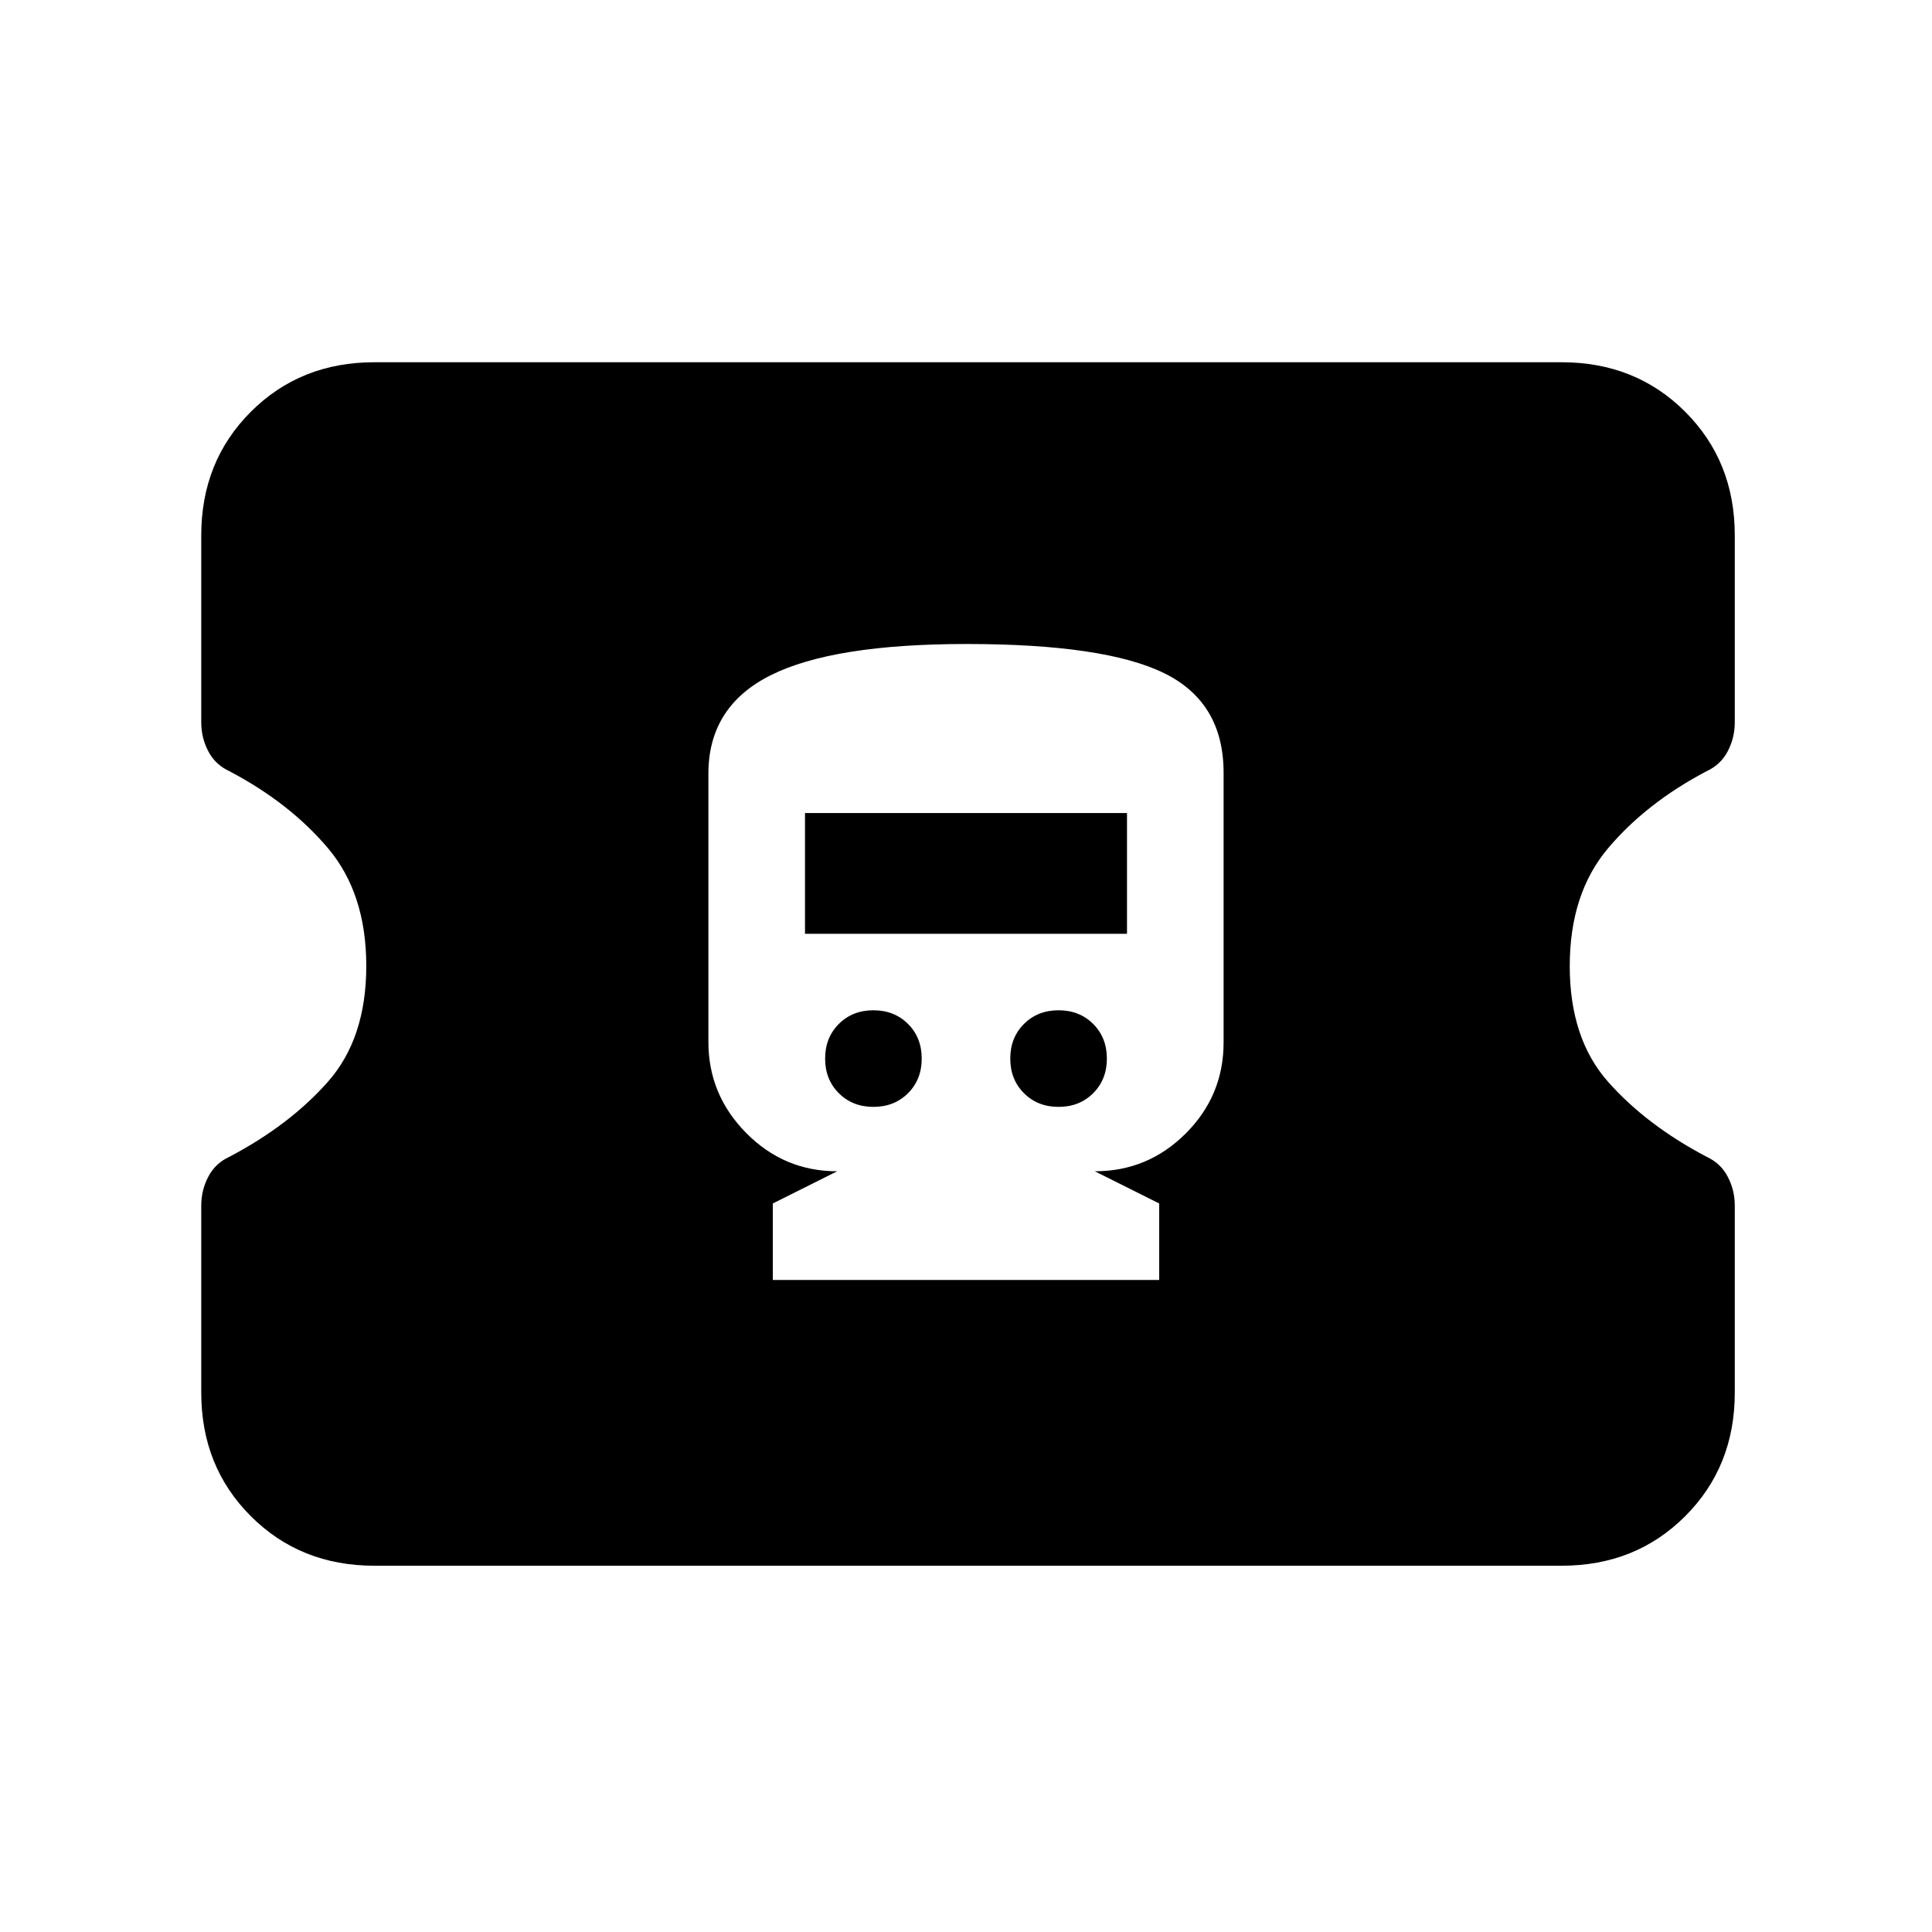 <svg xmlns="http://www.w3.org/2000/svg" height="24" viewBox="0 -960 960 960" width="24"><path d="M384-324h192v-38l-32-16q26.4 0 45.2-18.8Q608-415.6 608-442v-134q0-35-29.54-49.5t-98.2-14.5Q414-640 383-624.5t-31 48.94v133.29Q352-416 370.8-397q18.8 19 45.2 19l-32 16v38Zm50-86q-10.4 0-17.2-6.8-6.8-6.8-6.8-17.2 0-10.4 6.8-17.2 6.8-6.8 17.2-6.8 10.4 0 17.2 6.8 6.8 6.8 6.8 17.2 0 10.4-6.8 17.2-6.8 6.8-17.2 6.8Zm92 0q-10.4 0-17.2-6.8-6.8-6.8-6.8-17.2 0-10.4 6.8-17.2 6.8-6.8 17.2-6.8 10.4 0 17.2 6.8 6.8 6.8 6.8 17.2 0 10.4-6.8 17.2-6.8 6.8-17.2 6.8Zm-126-86v-60h160v60H400ZM186-182q-36.75 0-61.37-24.63Q100-231.25 100-268v-93q0-7.59 3.5-14.3 3.5-6.7 10.5-9.9 30-15.8 49-37.34 19-21.55 19-57.5 0-35.96-19-58.46t-49-38.3q-7-3.2-10.5-9.9-3.5-6.71-3.5-14.3v-93q0-36.75 24.63-61.38Q149.25-780 186-780h590q36.75 0 61.38 24.62Q862-730.75 862-694v93q0 7.59-3.5 14.3-3.5 6.7-10.5 9.9-30 15.8-49 38.34-19 22.55-19 58.5 0 35.96 19 57.46t49 37.3q7 3.2 10.5 9.9 3.5 6.71 3.5 14.3v93q0 36.75-24.62 61.37Q812.75-182 776-182H186Z"/></svg>